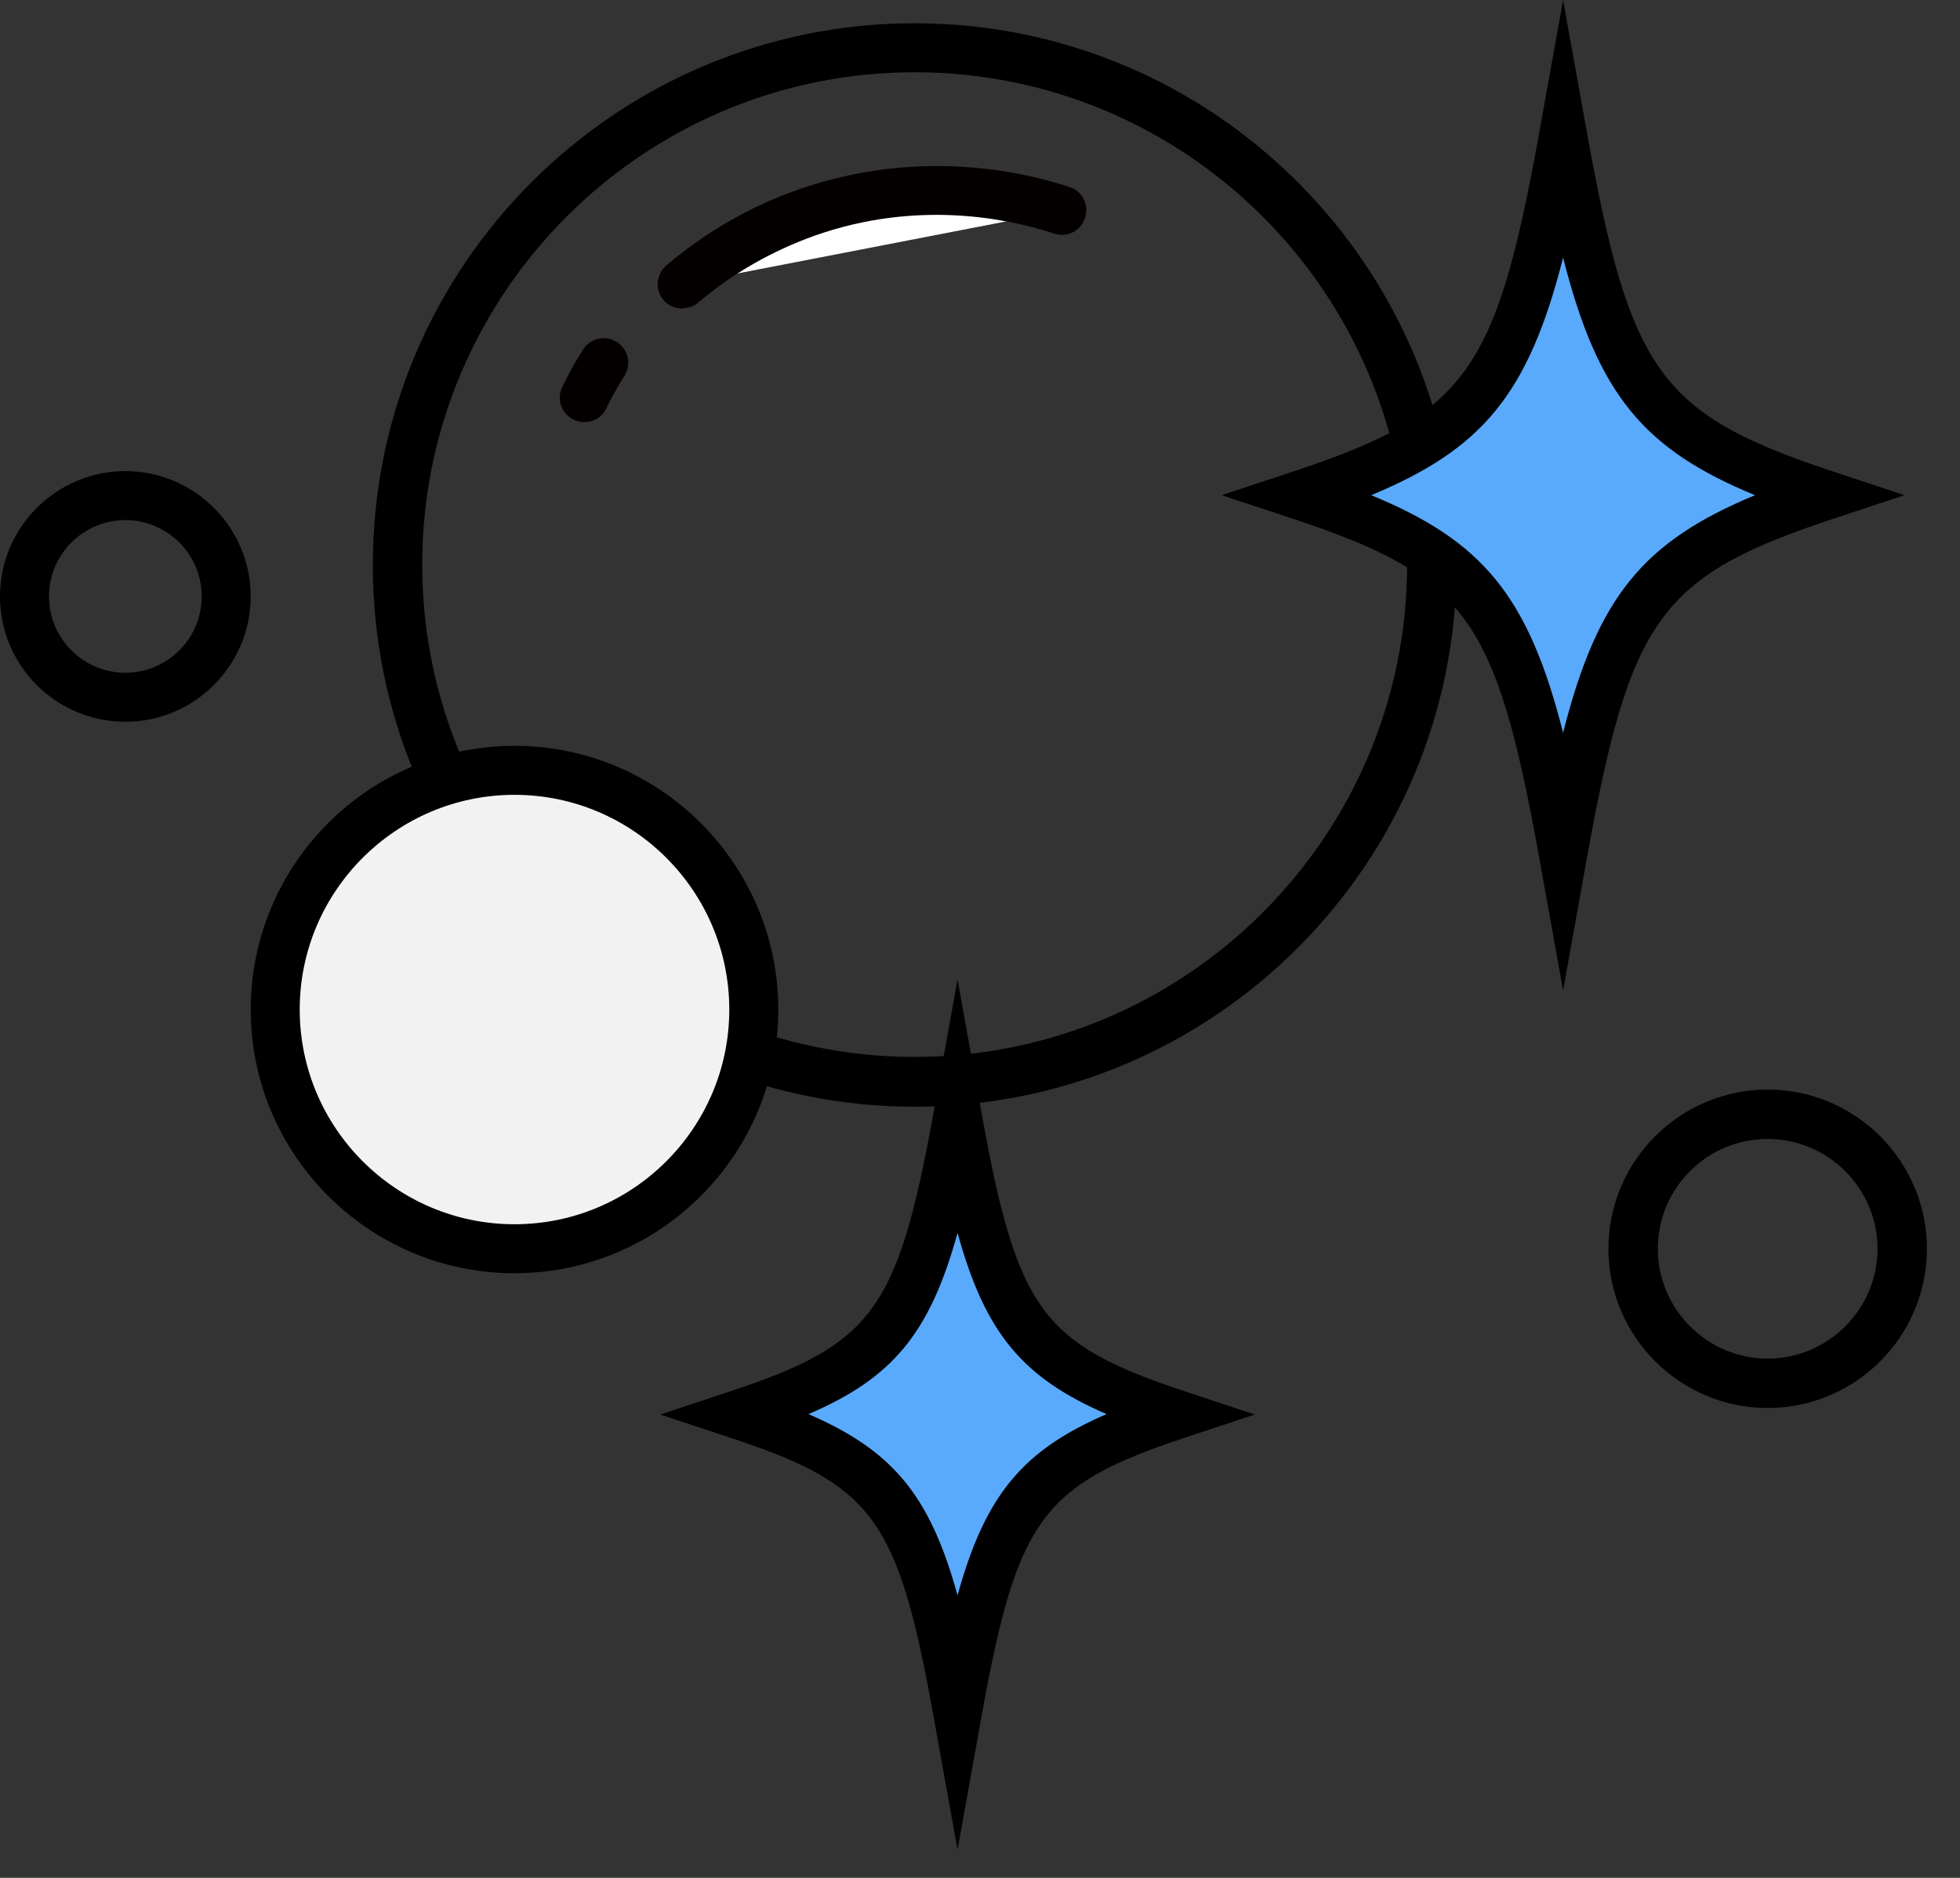 <svg width="48" height="46" viewBox="0 0 48 46" fill="none" xmlns="http://www.w3.org/2000/svg">
<rect x="0" y="0" width="48" height="46" fill="#333333" stroke="none"/>
<path d="M22.4 27.11C15.08 27.11 9.13 21.16 9.13 13.84C9.13 6.52 15.08 0.57 22.4 0.57C29.72 0.57 35.67 6.52 35.67 13.84C35.67 21.16 29.72 27.11 22.4 27.11ZM22.4 1.77C15.75 1.77 10.34 7.18 10.34 13.83C10.34 20.48 15.75 25.89 22.4 25.89C29.05 25.89 34.46 20.48 34.46 13.83C34.46 7.18 29.05 1.77 22.4 1.77Z" fill="black"/>
<path d="M12.599 30.589C15.836 30.589 18.459 27.965 18.459 24.729C18.459 21.493 15.836 18.869 12.599 18.869C9.363 18.869 6.739 21.493 6.739 24.729C6.739 27.965 9.363 30.589 12.599 30.589Z" fill="#F2F2F2"/>
<path d="M12.6 31.189C9.04 31.189 6.14 28.29 6.14 24.73C6.14 21.169 9.04 18.27 12.6 18.27C16.16 18.27 19.06 21.169 19.06 24.73C19.06 28.29 16.16 31.189 12.6 31.189ZM12.6 19.47C9.7 19.47 7.34 21.829 7.34 24.73C7.34 27.63 9.7 29.989 12.6 29.989C15.5 29.989 17.86 27.63 17.86 24.73C17.86 21.829 15.5 19.47 12.6 19.47Z" fill="black"/>
<path d="M3.07 17.68C1.37 17.68 0 16.3 0 14.61C0 12.92 1.38 11.54 3.07 11.54C4.76 11.54 6.14 12.92 6.14 14.61C6.14 16.3 4.76 17.68 3.07 17.68ZM3.07 12.74C2.04 12.74 1.2 13.58 1.2 14.61C1.2 15.64 2.04 16.48 3.07 16.48C4.1 16.48 4.94 15.64 4.94 14.61C4.94 13.58 4.1 12.74 3.07 12.74Z" fill="black"/>
<path d="M43.29 34.49C41.14 34.49 39.39 32.74 39.39 30.59C39.39 28.44 41.14 26.69 43.29 26.69C45.44 26.69 47.19 28.44 47.19 30.59C47.19 32.74 45.44 34.49 43.29 34.49ZM43.29 27.9C41.8 27.9 40.6 29.11 40.6 30.59C40.6 32.07 41.81 33.28 43.29 33.28C44.77 33.28 45.98 32.07 45.98 30.59C45.98 29.11 44.77 27.9 43.29 27.9Z" fill="black"/>
<path d="M44.73 12.13C40.26 13.61 39.37 14.82 38.28 20.87C37.19 14.81 36.3 13.61 31.83 12.13C36.3 10.65 37.19 9.44 38.28 3.39C39.37 9.45 40.26 10.65 44.73 12.13Z" fill="#59A9FC"/>
<path d="M38.28 24.26L37.69 20.98C36.63 15.12 35.9 14.11 31.64 12.7L29.92 12.13L31.64 11.56C35.9 10.15 36.63 9.14 37.69 3.28L38.28 0L38.87 3.28C39.93 9.14 40.66 10.15 44.92 11.56L46.64 12.13L44.92 12.7C40.66 14.11 39.93 15.12 38.87 20.98L38.28 24.26ZM33.58 12.13C36.3 13.25 37.43 14.59 38.28 17.95C39.13 14.6 40.26 13.26 42.98 12.13C40.26 11.01 39.13 9.67 38.28 6.31C37.43 9.66 36.3 11 33.58 12.13Z" fill="black"/>
<path d="M28.82 34.64C25.1 35.87 24.36 36.88 23.45 41.92C22.54 36.88 21.8 35.88 18.08 34.64C21.8 33.41 22.54 32.4 23.45 27.36C24.36 32.4 25.1 33.4 28.82 34.64Z" fill="#59A9FC"/>
<path d="M23.45 45.31L22.86 42.03C21.99 37.2 21.38 36.37 17.89 35.22L16.17 34.65L17.89 34.08C21.38 32.92 21.98 32.09 22.86 27.27L23.45 23.99L24.04 27.27C24.91 32.1 25.52 32.92 29.01 34.08L30.73 34.65L29.01 35.22C25.52 36.38 24.91 37.21 24.04 42.03L23.45 45.31ZM19.8 34.64C21.85 35.53 22.77 36.61 23.45 39.08C24.13 36.61 25.06 35.52 27.1 34.64C25.05 33.75 24.13 32.67 23.45 30.2C22.77 32.67 21.85 33.76 19.8 34.64Z" fill="black"/>
<path d="M16.71 6.96C17.48 6.3 18.49 5.65 19.76 5.21C22.71 4.18 25.22 4.9 26 5.16" fill="white"/>
<path d="M16.71 7.56C16.54 7.56 16.37 7.49 16.25 7.35C16.03 7.1 16.07 6.72 16.32 6.5C17.29 5.68 18.38 5.05 19.56 4.64C22.43 3.64 24.94 4.17 26.19 4.58C26.51 4.68 26.68 5.02 26.57 5.34C26.47 5.66 26.13 5.83 25.81 5.72C24.71 5.36 22.49 4.88 19.96 5.77C18.92 6.14 17.95 6.69 17.1 7.41C16.99 7.51 16.85 7.55 16.71 7.55V7.56Z" fill="#040000"/>
<path d="M14.31 9.73C14.4 9.55 14.55 9.25 14.79 8.88L14.31 9.73Z" fill="white"/>
<path d="M14.31 10.34C14.22 10.34 14.13 10.32 14.05 10.28C13.75 10.14 13.62 9.78 13.77 9.48C13.92 9.16 14.09 8.86 14.28 8.56C14.46 8.28 14.83 8.2 15.11 8.38C15.39 8.56 15.47 8.93 15.29 9.21C15.05 9.59 14.9 9.89 14.85 10C14.75 10.22 14.53 10.34 14.31 10.34Z" fill="#040000"/>
</svg>
